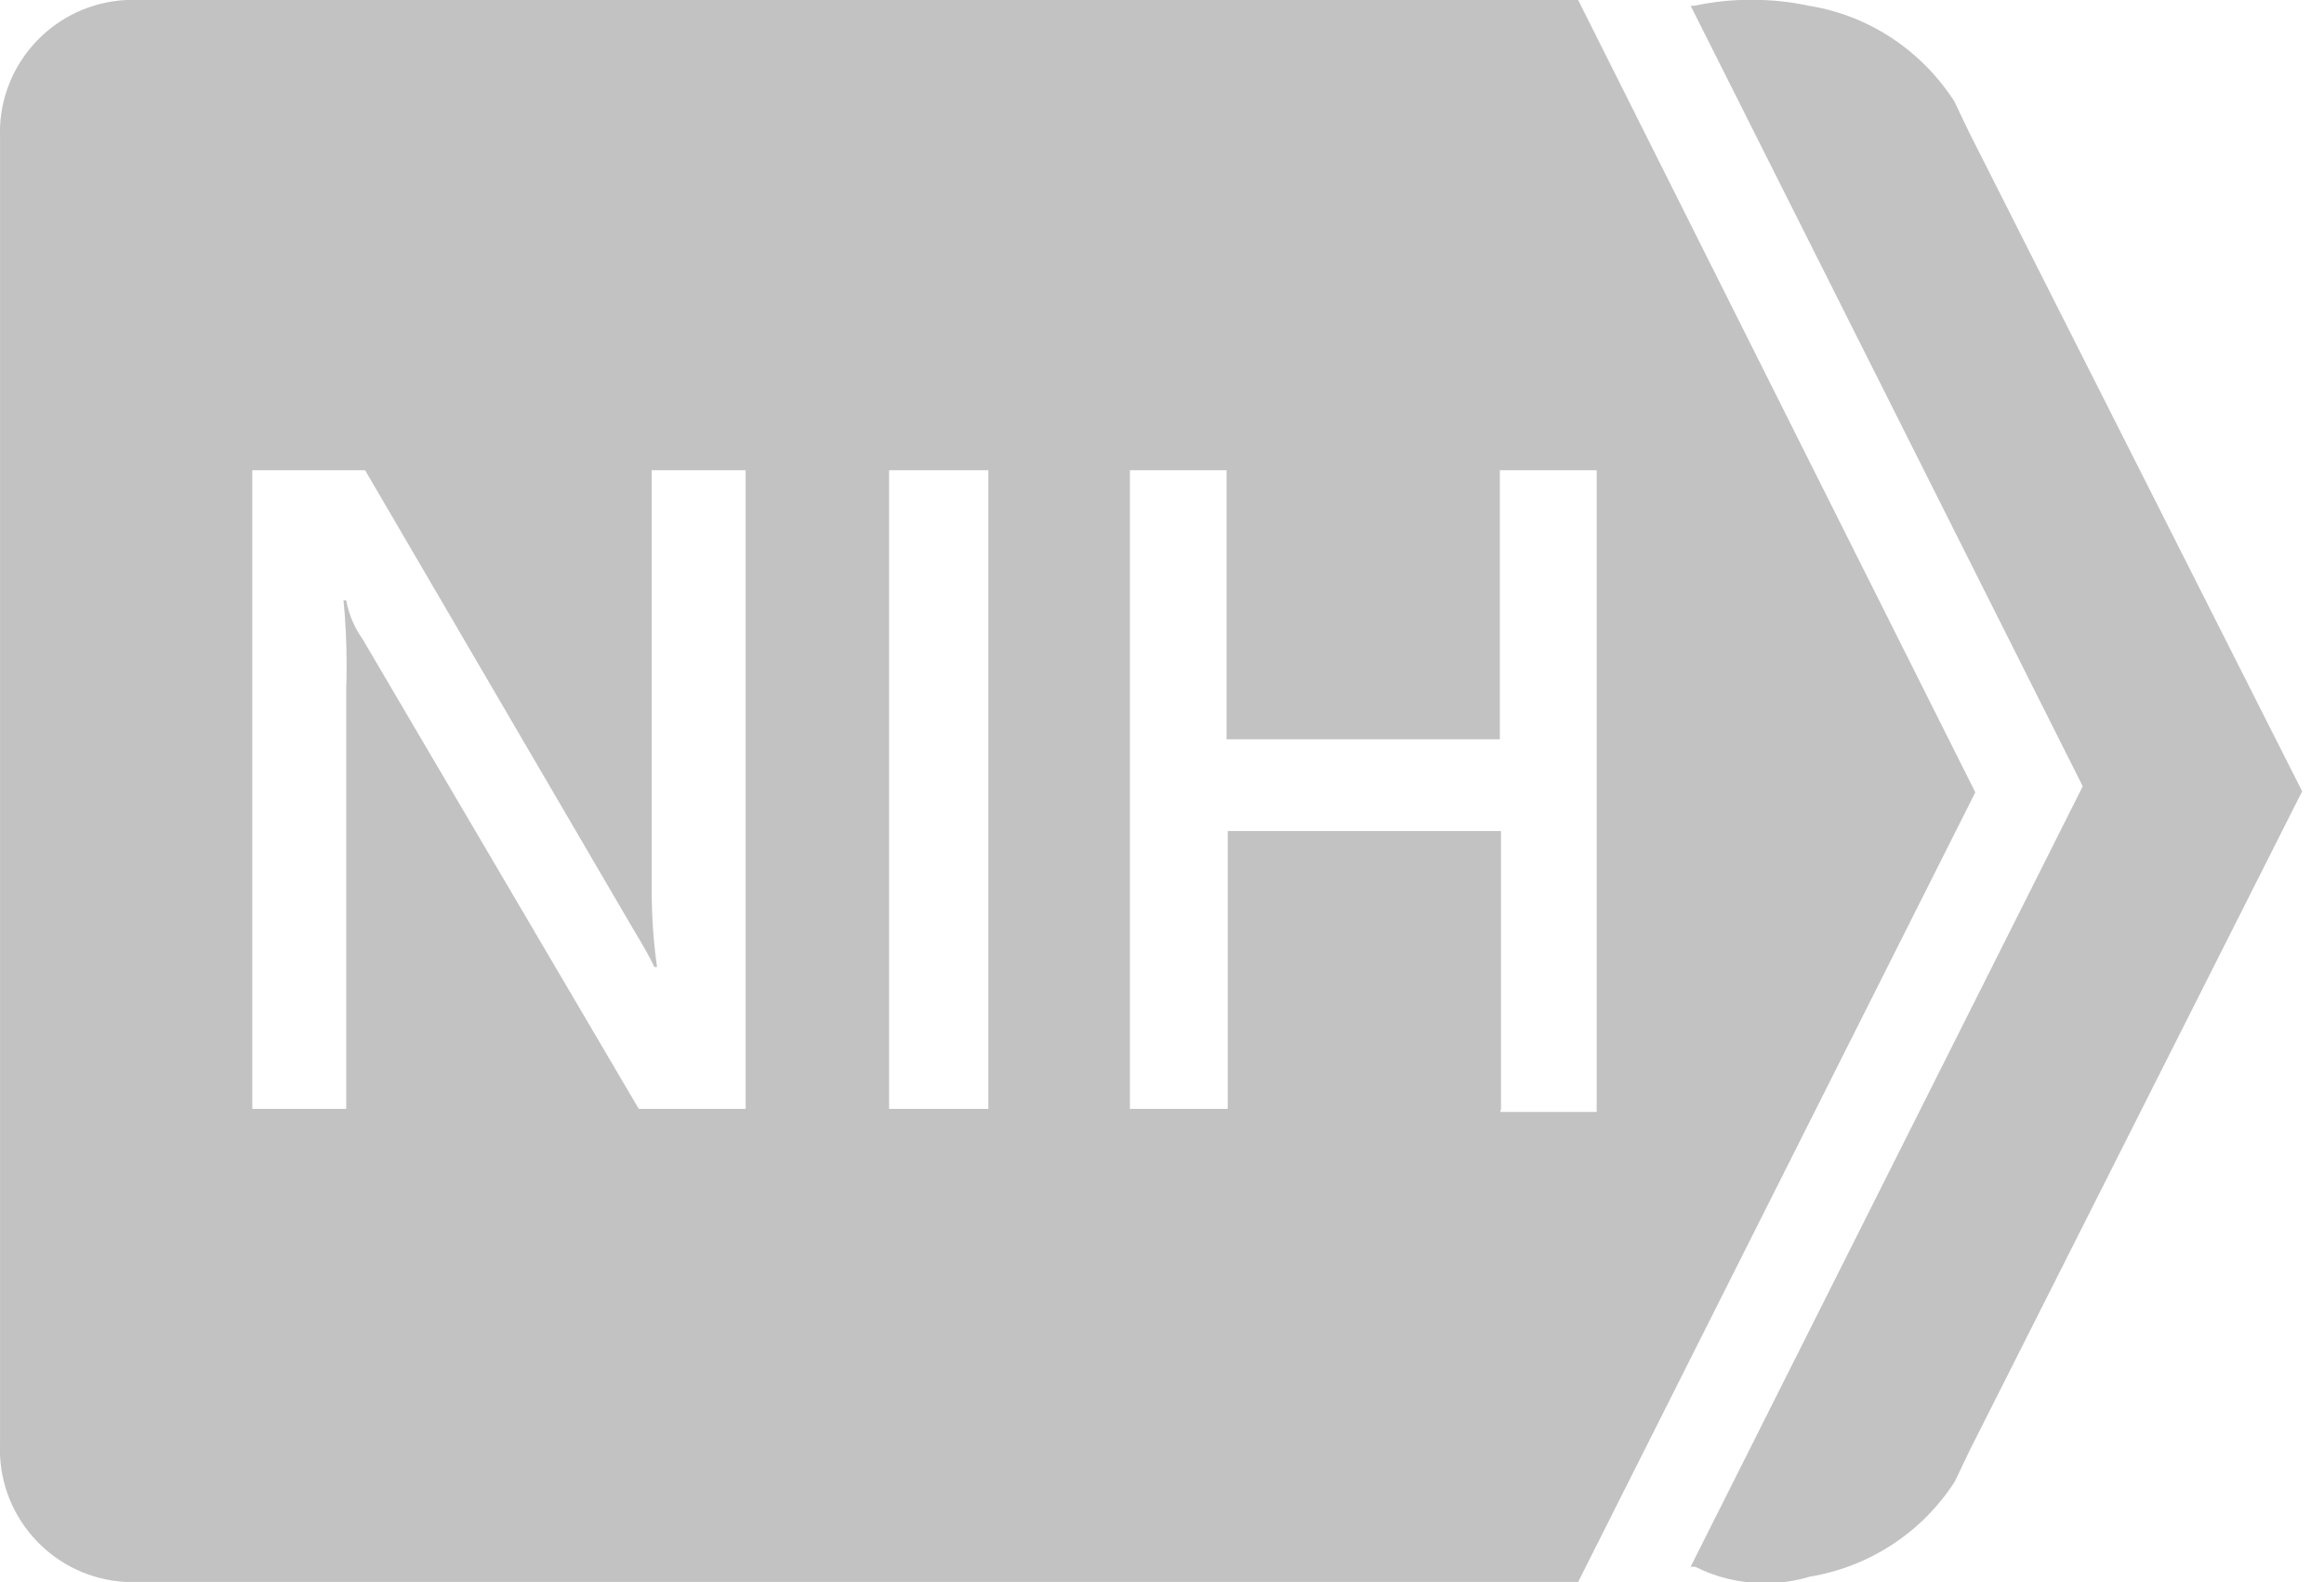 <!-- Generated by IcoMoon.io -->
<svg version="1.1" xmlns="http://www.w3.org/2000/svg" width="47" height="32" viewBox="0 0 47 32">
<title>nih</title>
<path fill="#c2c2c2" d="M36.588 31.892c1.246-0.204 2.294-0.919 2.94-1.918l0.010-0.017 0.291-0.611 6.729-13.341-6.743-13.344-0.291-0.611c-0.656-1.016-1.704-1.73-2.925-1.931l-0.025-0.003c-0.346-0.077-0.744-0.121-1.152-0.121s-0.806 0.044-1.189 0.128l0.037-0.007h-0.079l7.93 15.788-7.93 15.785h0.093c0.411 0.21 0.897 0.333 1.411 0.333 0.318 0 0.626-0.047 0.916-0.135l-0.022 0.006z"></path>
<path fill="#c2c2c2" d="M31.916 0h-29.364c-1.426 0.073-2.554 1.247-2.554 2.685 0 0.044 0.001 0.088 0.003 0.132l-0-0.006v26.377c-0.002 0.037-0.003 0.081-0.003 0.125 0 1.437 1.128 2.611 2.548 2.684l0.006 0h29.364l8.032-15.971zM15.043 22.429h-2.124l-5.591-9.51c-0.157-0.22-0.271-0.482-0.324-0.765l-0.002-0.012h-0.055c0.040 0.397 0.063 0.859 0.063 1.326 0 0.165-0.003 0.329-0.009 0.493l0.001-0.024v8.492h-1.9v-12.919h2.281l5.417 9.271c0.218 0.358 0.381 0.657 0.433 0.777h0.055c-0.069-0.474-0.109-1.021-0.109-1.578 0-0.059 0-0.118 0.001-0.176l-0 0.009v-8.303h1.9v12.919zM19.988 22.429h-2.007v-12.919h2.007zM30.356 22.429v-5.62h-5.527v5.62h-1.978v-12.919h1.955v5.443h5.527v-5.443h1.958v12.98h-1.949z"></path>
</svg>
